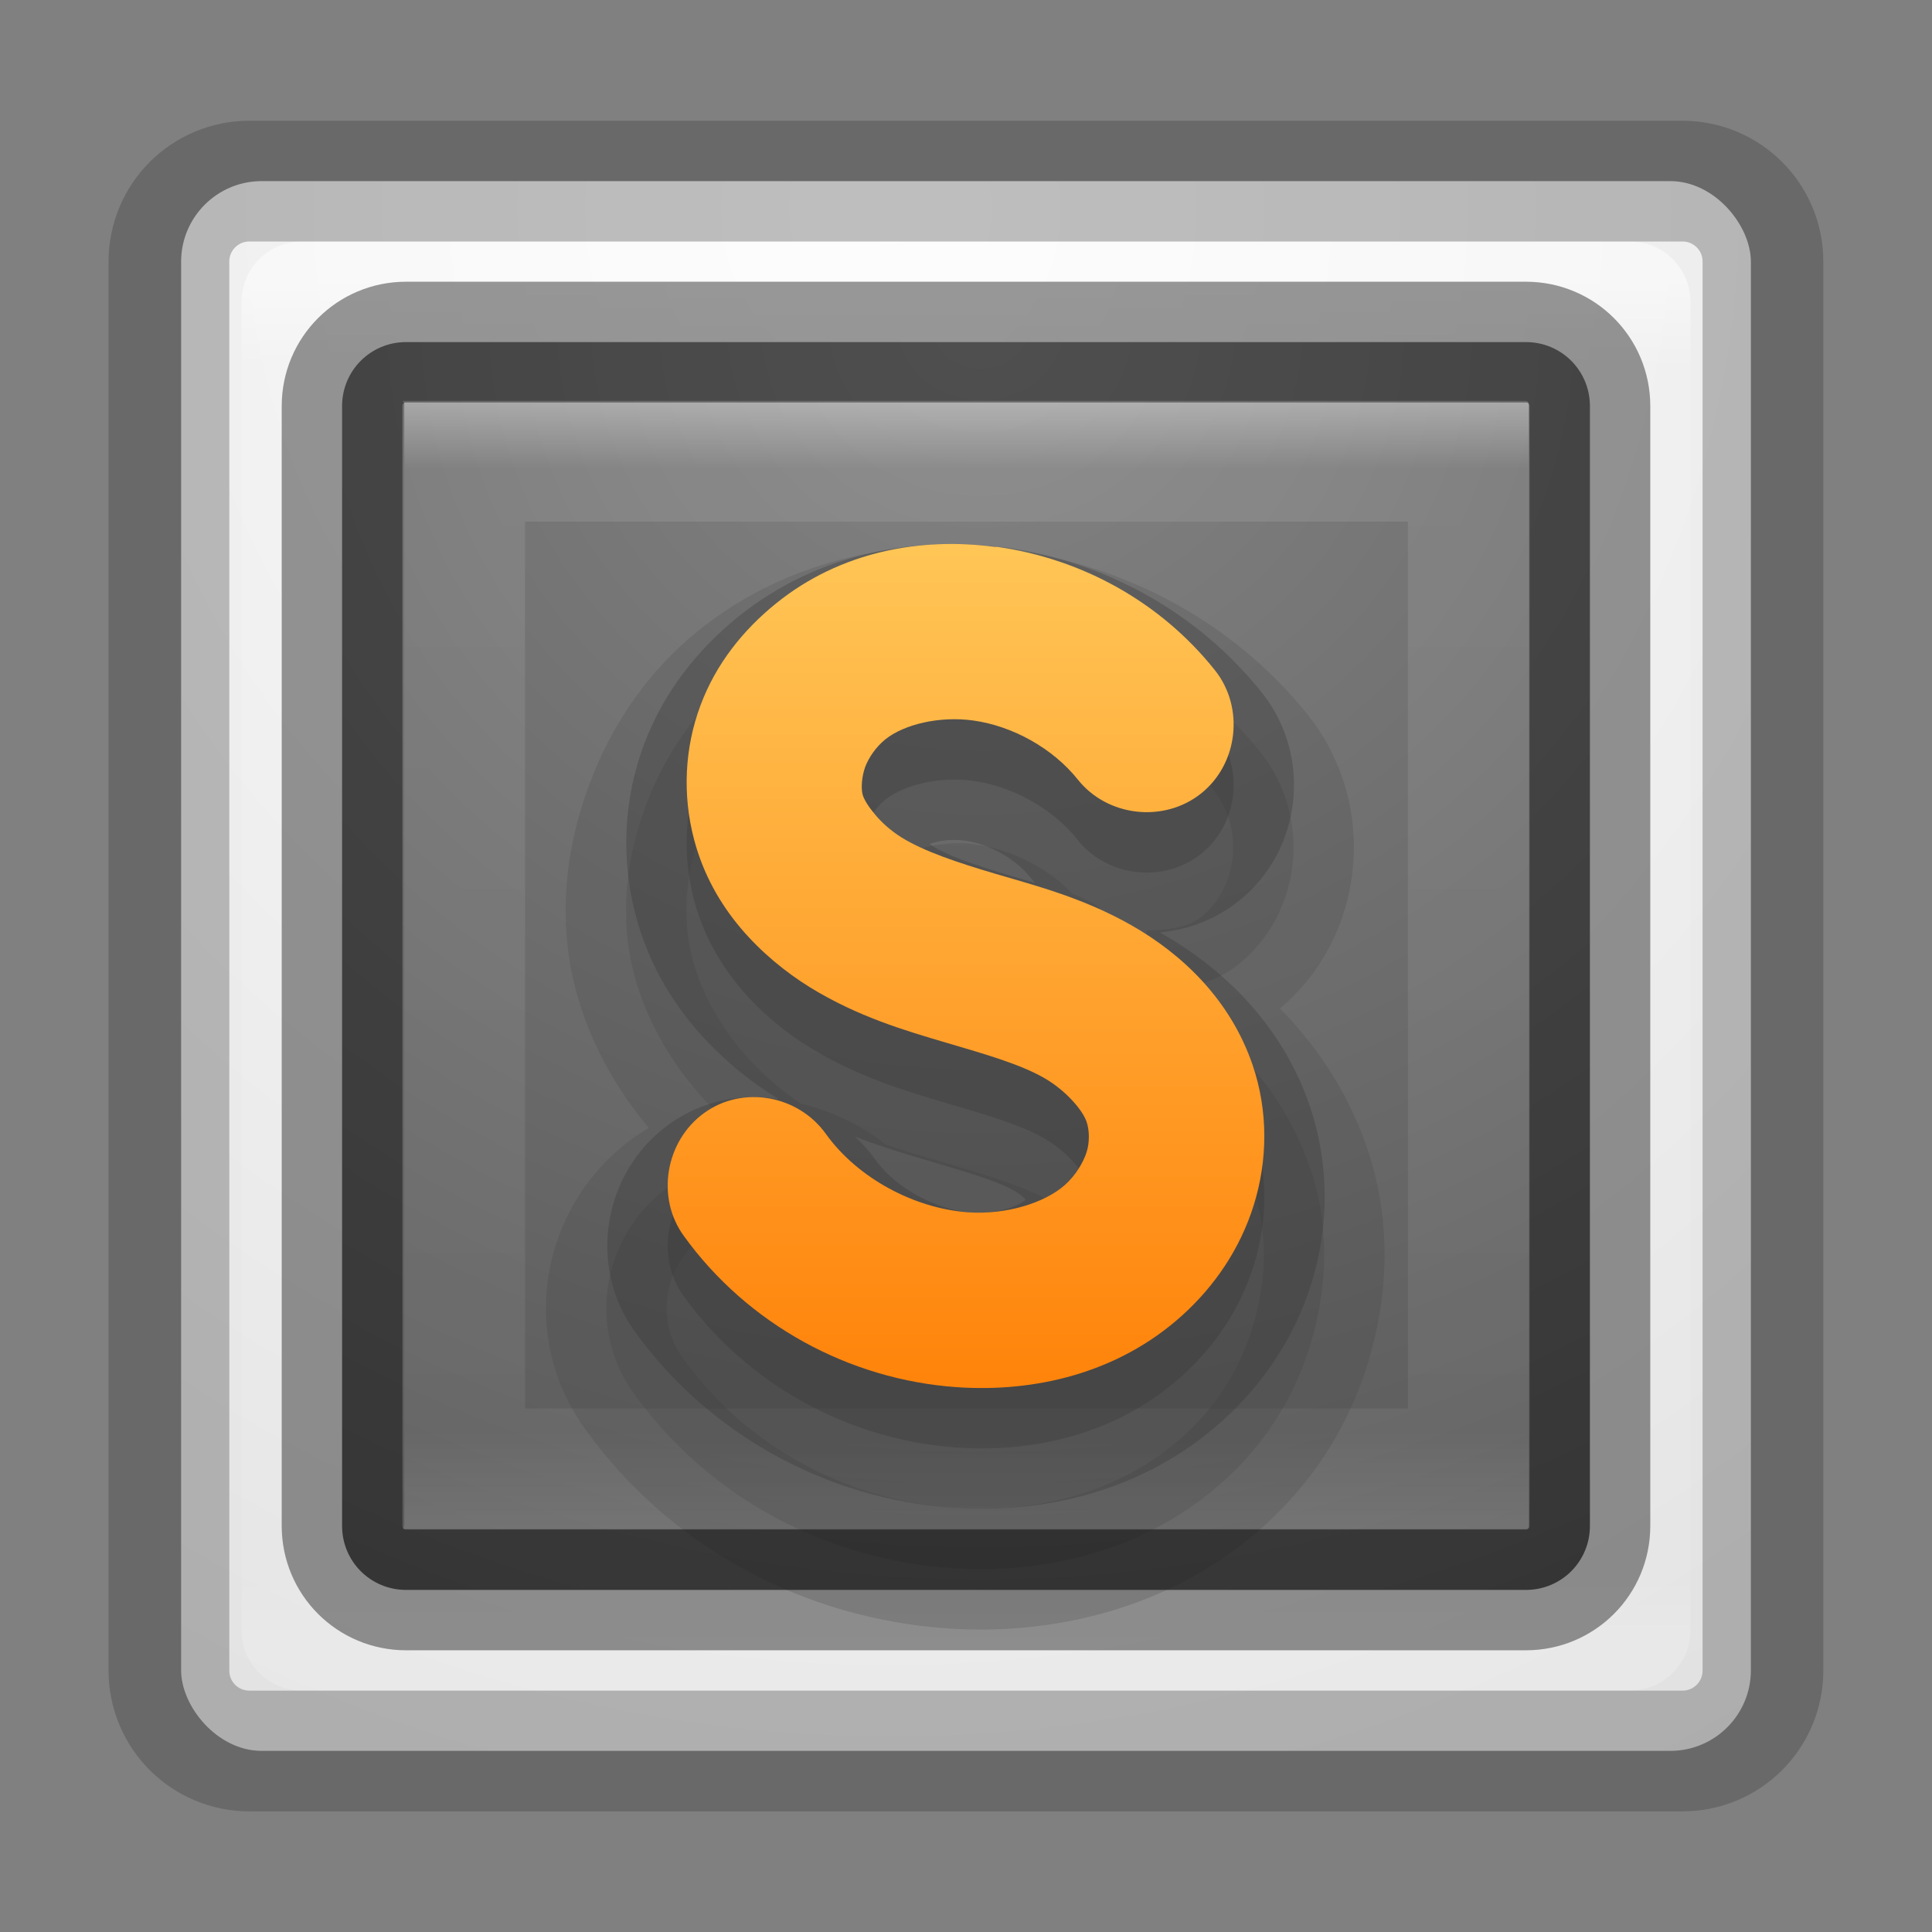 <?xml version="1.0" encoding="UTF-8" standalone="no"?>
<!-- Created with Inkscape (http://www.inkscape.org/) -->

<svg
   xmlns:dc="http://purl.org/dc/elements/1.1/"
   xmlns:cc="http://creativecommons.org/ns#"
   xmlns:rdf="http://www.w3.org/1999/02/22-rdf-syntax-ns#"
   xmlns:svg="http://www.w3.org/2000/svg"
   xmlns="http://www.w3.org/2000/svg"
   xmlns:xlink="http://www.w3.org/1999/xlink"
   xmlns:sodipodi="http://sodipodi.sourceforge.net/DTD/sodipodi-0.dtd"
   xmlns:inkscape="http://www.inkscape.org/namespaces/inkscape"
   version="1.1"
   width="16"
   height="16"
   id="svg7357"
   inkscape:version="0.48.4 r9939"
   sodipodi:docname="sublime-text.svg">
  <rect width="100%" height="100%" fill="#808080" stroke="none"/>
  <sodipodi:namedview
     pagecolor="#ffffff"
     bordercolor="#666666"
     borderopacity="1"
     objecttolerance="10"
     gridtolerance="10"
     guidetolerance="10"
     inkscape:pageopacity="0"
     inkscape:pageshadow="2"
     inkscape:window-width="1920"
     inkscape:window-height="1025"
     id="namedview28"
     showgrid="false"
     inkscape:zoom="1"
     inkscape:cx="4.8359798"
     inkscape:cy="8.4028079"
     inkscape:window-x="0"
     inkscape:window-y="30"
     inkscape:window-maximized="1"
     inkscape:current-layer="svg7357" />
  <defs
     id="defs7359">
    <linearGradient
       id="linearGradient3924-4-8">
      <stop
         id="stop3926-0-4"
         style="stop-color:#ffffff;stop-opacity:1"
         offset="0" />
      <stop
         id="stop3928-6-8"
         style="stop-color:#ffffff;stop-opacity:0.235"
         offset="0.063" />
      <stop
         id="stop3930-2-1"
         style="stop-color:#ffffff;stop-opacity:0.157"
         offset="0.951" />
      <stop
         id="stop3932-9-0"
         style="stop-color:#ffffff;stop-opacity:0.392"
         offset="1" />
    </linearGradient>
    <linearGradient
       id="linearGradient3688-464-309">
      <stop
         id="stop2889"
         style="stop-color:#181818;stop-opacity:1"
         offset="0" />
      <stop
         id="stop2891"
         style="stop-color:#181818;stop-opacity:0"
         offset="1" />
    </linearGradient>
    <linearGradient
       id="linearGradient4632-92-3-0-8-1-6">
      <stop
         offset="0"
         style="stop-color:#fafafa;stop-opacity:1"
         id="stop4634-68-8-0-2-9-1" />
      <stop
         offset="1"
         style="stop-color:#e1e1e1;stop-opacity:1"
         id="stop4636-8-21-7-1-4-9" />
    </linearGradient>
    <linearGradient
       inkscape:collect="always"
       id="linearGradient5721">
      <stop
         style="stop-color:#848484;stop-opacity:1"
         offset="0"
         id="stop5723" />
      <stop
         style="stop-color:#595959;stop-opacity:1"
         offset="1"
         id="stop5725" />
    </linearGradient>
    <linearGradient
       id="linearGradient4418-4"
       inkscape:collect="always">
      <stop
         id="stop4420-7"
         offset="0"
         style="stop-color:#ff7a00;stop-opacity:1;" />
      <stop
         id="stop4423-7"
         offset="1"
         style="stop-color:#ffd062;stop-opacity:1" />
    </linearGradient>
    <linearGradient
       id="linearGradient6369">
      <stop
         id="stop6371"
         style="stop-color:#ffffff;stop-opacity:1"
         offset="0" />
      <stop
         id="stop6373"
         style="stop-color:#ffffff;stop-opacity:0.235"
         offset="0.063" />
      <stop
         id="stop6375"
         style="stop-color:#ffffff;stop-opacity:0.157"
         offset="0.901" />
      <stop
         id="stop6377"
         style="stop-color:#ffffff;stop-opacity:0.392"
         offset="1" />
    </linearGradient>
    <linearGradient
       inkscape:collect="always"
       xlink:href="#linearGradient4418-4"
       id="linearGradient3066"
       gradientUnits="userSpaceOnUse"
       gradientTransform="matrix(0.333,0,0,0.333,13.228,-0.335)"
       x1="-15.91"
       y1="38.492"
       x2="-15.91"
       y2="11.198" />
    <linearGradient
       inkscape:collect="always"
       xlink:href="#linearGradient6369"
       id="linearGradient3072"
       gradientUnits="userSpaceOnUse"
       gradientTransform="translate(17.629,-0.18)"
       x1="-9.375"
       y1="3.469"
       x2="-9.375"
       y2="12.98" />
    <radialGradient
       inkscape:collect="always"
       xlink:href="#linearGradient5721"
       id="radialGradient3075"
       gradientUnits="userSpaceOnUse"
       gradientTransform="matrix(0,0.732,-0.779,4.8644795e-6,15.134,-96.621)"
       cx="135.625"
       cy="9"
       fx="135.625"
       fy="9"
       r="15.5" />
    <linearGradient
       inkscape:collect="always"
       xlink:href="#linearGradient3924-4-8"
       id="linearGradient3080"
       gradientUnits="userSpaceOnUse"
       gradientTransform="matrix(0.297,0,0,0.297,0.865,0.865)"
       x1="24"
       y1="5"
       x2="24"
       y2="43" />
    <radialGradient
       inkscape:collect="always"
       xlink:href="#linearGradient4632-92-3-0-8-1-6"
       id="radialGradient3083"
       gradientUnits="userSpaceOnUse"
       gradientTransform="matrix(0,0.754,-0.721,0,13.414,-103.174)"
       cx="139.133"
       cy="8.375"
       fx="139.133"
       fy="8.375"
       r="19.5" />
    <radialGradient
       inkscape:collect="always"
       xlink:href="#linearGradient3688-464-309"
       id="radialGradient3086"
       gradientUnits="userSpaceOnUse"
       gradientTransform="matrix(0.773,0,0,0.3,-17.038,-25.969)"
       cx="4.993"
       cy="43.5"
       fx="4.993"
       fy="43.5"
       r="2.5" />
  </defs>
  <g
     id="g3022">
    <path
       inkscape:connector-curvature="0"
       id="path3288"
       d="m 3.363,3.353 9.274,0 c 0.294,0 0.53,0.236 0.53,0.53 l 0,9.274 c 0,0.294 -0.236,0.53 -0.53,0.53 l -9.274,0 c -0.294,0 -0.53,-0.236 -0.53,-0.53 l 0,-9.274 c 0,-0.294 0.236,-0.53 0.53,-0.53 z"
       style="opacity:0.3;color:#000000;fill:#1a1a1a;stroke:#1a1a1a;stroke-width:1;stroke-opacity:1;marker:none;visibility:visible;display:inline;overflow:visible;enable-background:accumulate" />
    <rect
       style="opacity:0.6;fill:url(#radialGradient3086);fill-opacity:1;stroke:none"
       id="rect6288"
       transform="scale(-1,-1)"
       y="-13.669"
       x="-13.174"
       height="1.5"
       width="1.93" />
    <rect
       width="13"
       height="13"
       rx="0.667"
       ry="0.667"
       x="1.5"
       y="1.5"
       id="rect6290"
       style="color:#000000;fill:url(#radialGradient3083);fill-opacity:1;fill-rule:nonzero;stroke:none;stroke-width:1;marker:none;visibility:visible;display:inline;overflow:visible;enable-background:accumulate" />
    <rect
       width="11"
       height="11"
       x="2.5"
       y="2.5"
       id="rect3289"
       style="opacity:0.5;fill:none;stroke:url(#linearGradient3080);stroke-width:1;stroke-linecap:round;stroke-linejoin:round;stroke-miterlimit:4;stroke-opacity:1;stroke-dasharray:none;stroke-dashoffset:0" />
    <path
       sodipodi:nodetypes="sssssssss"
       inkscape:connector-curvature="0"
       id="rect6296"
       d="m 2.066,1.5 11.867,0 c 0.369,0 0.667,0.297 0.667,0.667 l 0,11.667 c 0,0.369 -0.297,0.667 -0.667,0.667 l -11.867,0 c -0.369,0 -0.667,-0.297 -0.667,-0.667 l 0,-11.667 c 0,-0.369 0.297,-0.667 0.667,-0.667 z"
       style="opacity:0.3;color:#000000;fill:none;stroke:#333333;stroke-width:1;stroke-linecap:round;stroke-linejoin:round;stroke-miterlimit:4;stroke-opacity:1;stroke-dashoffset:0;marker:none;visibility:visible;display:inline;overflow:visible;enable-background:accumulate" />
    <path
       inkscape:connector-curvature="0"
       id="path6298"
       d="m 3.363,2.833 9.274,0 c 0.294,0 0.53,0.236 0.53,0.53 l 0,9.274 c 0,0.294 -0.236,0.53 -0.53,0.53 l -9.274,0 c -0.294,0 -0.53,-0.236 -0.53,-0.53 l 0,-9.274 c 0,-0.294 0.236,-0.53 0.53,-0.53 z"
       style="color:#000000;fill:url(#radialGradient3075);fill-opacity:1;fill-rule:nonzero;stroke:none;stroke-width:1;marker:none;visibility:visible;display:inline;overflow:visible;enable-background:accumulate" />
    <path
       id="path3303"
       d="m 3.348,3.32 c -0.025,0 0,0.006 0,0.031 l 0,9.281 c 0,0.025 -0.025,0.031 0,0.031 l 9.281,0 c 0.025,0 0.031,-0.006 0.031,-0.031 l 0,-9.281 c 0,-0.025 -0.006,-0.031 -0.031,-0.031 l -9.281,0 z m 1,1 7.312,0 0,7.344 -7.312,0 0,-7.344 z"
       style="font-size:medium;font-style:normal;font-variant:normal;font-weight:normal;font-stretch:normal;text-indent:0;text-align:start;text-decoration:none;line-height:normal;letter-spacing:normal;word-spacing:normal;text-transform:none;direction:ltr;block-progression:tb;writing-mode:lr-tb;text-anchor:start;baseline-shift:baseline;opacity:0.4;color:#000000;fill:url(#linearGradient3072);fill-opacity:1;stroke:none;stroke-width:1;marker:none;visibility:visible;display:inline;overflow:visible;enable-background:accumulate;font-family:Sans;-inkscape-font-specification:Sans"
       inkscape:connector-curvature="0" />
    <path
       sodipodi:nodetypes="cscscssccccsscssscscsccsccscs"
       inkscape:connector-curvature="0"
       id="path3293"
       d="m 8.317,5.049 c -0.722,-0.097 -1.561,0.032 -2.219,0.562 -0.328,0.265 -0.586,0.622 -0.75,1.062 -0.166,0.444 -0.221,0.929 -0.094,1.406 0.097,0.362 0.288,0.686 0.5,0.938 0.21,0.248 0.446,0.445 0.688,0.594 0.464,0.285 0.918,0.402 1.25,0.5 0.335,0.099 0.61,0.188 0.719,0.25 0.035,0.02 0.035,0.067 0.062,0.094 -0.016,0.014 -0.222,0.106 -0.406,0.094 -0.283,-0.019 -0.652,-0.215 -0.812,-0.438 -0.194,-0.274 -0.502,-0.445 -0.812,-0.5 -0.31,-0.055 -0.63,0.019 -0.906,0.219 -0.549,0.396 -0.688,1.167 -0.281,1.719 0.615,0.852 1.58,1.366 2.625,1.438 0.745,0.051 1.596,-0.13 2.25,-0.719 0.328,-0.296 0.577,-0.667 0.719,-1.125 0.143,-0.462 0.167,-0.979 0,-1.469 -0.235,-0.692 -0.733,-1.161 -1.219,-1.437 -0.045,-0.026 -0.081,-0.008 -0.125,-0.031 0.261,-0.004 0.531,-0.044 0.75,-0.219 0.528,-0.421 0.608,-1.222 0.188,-1.75 -0.528,-0.662 -1.294,-1.07 -2.125,-1.188 z m -0.312,2.438 c 0.191,0.027 0.415,0.136 0.531,0.281 0.072,0.091 0.191,0.092 0.281,0.156 -0.137,-0.043 -0.329,-0.124 -0.438,-0.156 -0.314,-0.093 -0.552,-0.186 -0.656,-0.25 0.048,-0.013 0.163,-0.048 0.281,-0.031 z"
       style="font-size:medium;font-style:normal;font-variant:normal;font-weight:normal;font-stretch:normal;text-indent:0;text-align:start;text-decoration:none;line-height:normal;letter-spacing:normal;word-spacing:normal;text-transform:none;direction:ltr;block-progression:tb;writing-mode:lr-tb;text-anchor:start;baseline-shift:baseline;opacity:0.15;color:#000000;fill:#333333;fill-opacity:1;fill-rule:nonzero;stroke:#333333;stroke-width:1;marker:none;visibility:visible;display:inline;overflow:visible;enable-background:new;font-family:sans-serif;-inkscape-font-specification:sans-serif" />
    <path
       sodipodi:nodetypes="cscccsssccsccscssscssccccsscsccc"
       inkscape:connector-curvature="0"
       id="path6338"
       d="M 8.238,5.029 C 7.626,4.948 6.96,5.067 6.426,5.498 6.155,5.717 5.929,5.998 5.801,6.342 5.671,6.689 5.649,7.081 5.749,7.457 5.825,7.741 5.962,7.982 6.134,8.186 6.305,8.388 6.507,8.552 6.707,8.675 7.105,8.92 7.498,9.035 7.832,9.134 c 0.333,0.098 0.615,0.179 0.813,0.292 0.187,0.107 0.323,0.272 0.354,0.365 0.022,0.064 0.027,0.164 0,0.25 -0.028,0.089 -0.092,0.194 -0.177,0.271 -0.17,0.153 -0.491,0.251 -0.802,0.229 C 7.573,10.509 7.104,10.257 6.842,9.894 6.613,9.57 6.153,9.485 5.832,9.717 5.51,9.949 5.43,10.419 5.665,10.738 c 0.526,0.728 1.364,1.188 2.26,1.25 0.639,0.044 1.331,-0.112 1.865,-0.594 0.268,-0.242 0.481,-0.552 0.594,-0.917 0.114,-0.367 0.12,-0.773 -0.01,-1.156 C 10.187,8.772 9.782,8.398 9.374,8.165 8.975,7.938 8.575,7.834 8.249,7.738 7.924,7.642 7.654,7.551 7.467,7.436 7.374,7.378 7.3,7.309 7.249,7.248 7.199,7.189 7.157,7.128 7.144,7.082 7.129,7.025 7.138,6.927 7.165,6.852 7.194,6.775 7.253,6.687 7.332,6.623 7.489,6.497 7.786,6.428 8.061,6.467 8.389,6.513 8.72,6.698 8.926,6.957 9.171,7.265 9.639,7.317 9.947,7.071 10.255,6.826 10.307,6.358 10.061,6.05 9.616,5.491 8.967,5.13 8.259,5.029 c -0.007,-9.88e-4 -0.014,8.84e-4 -0.021,0 z"
       style="font-size:medium;font-style:normal;font-variant:normal;font-weight:normal;font-stretch:normal;text-indent:0;text-align:start;text-decoration:none;line-height:normal;letter-spacing:normal;word-spacing:normal;text-transform:none;direction:ltr;block-progression:tb;writing-mode:lr-tb;text-anchor:start;baseline-shift:baseline;opacity:0.3;color:#000000;fill:#333333;fill-opacity:1;fill-rule:nonzero;stroke:#333333;stroke-width:1;marker:none;visibility:visible;display:inline;overflow:visible;enable-background:new;font-family:sans-serif;-inkscape-font-specification:sans-serif" />
    <path
       style="opacity:0.4;color:#000000;fill:none;stroke:#000000;stroke-width:1;stroke-opacity:1;marker:none;visibility:visible;display:inline;overflow:visible;enable-background:accumulate"
       d="m 3.363,2.833 9.274,0 c 0.294,0 0.53,0.236 0.53,0.53 l 0,9.274 c 0,0.294 -0.236,0.53 -0.53,0.53 l -9.274,0 c -0.294,0 -0.53,-0.236 -0.53,-0.53 l 0,-9.274 c 0,-0.294 0.236,-0.53 0.53,-0.53 z"
       id="path6304"
       inkscape:connector-curvature="0" />
    <path
       sodipodi:nodetypes="cscccsssccsccscssscssccccsscsccc"
       inkscape:connector-curvature="0"
       id="path6256"
       d="M 8.238,4.529 C 7.626,4.447 6.96,4.566 6.426,4.998 6.155,5.217 5.929,5.498 5.801,5.842 5.671,6.188 5.649,6.581 5.749,6.956 5.825,7.241 5.962,7.482 6.134,7.686 c 0.171,0.202 0.373,0.366 0.573,0.49 0.398,0.245 0.791,0.359 1.125,0.458 0.333,0.098 0.615,0.179 0.813,0.292 0.187,0.107 0.323,0.272 0.354,0.365 0.022,0.064 0.027,0.164 0,0.25 C 8.971,9.629 8.907,9.734 8.822,9.811 8.651,9.964 8.331,10.061 8.02,10.04 7.573,10.009 7.104,9.757 6.842,9.394 6.613,9.07 6.153,8.985 5.832,9.217 5.51,9.449 5.43,9.919 5.665,10.238 c 0.526,0.728 1.364,1.188 2.26,1.25 0.639,0.044 1.331,-0.112 1.865,-0.594 C 10.058,10.652 10.271,10.342 10.384,9.977 10.498,9.61 10.504,9.204 10.374,8.821 10.187,8.272 9.782,7.898 9.374,7.665 8.975,7.437 8.575,7.334 8.249,7.238 7.924,7.142 7.654,7.051 7.467,6.936 7.374,6.878 7.3,6.809 7.249,6.748 7.199,6.689 7.157,6.627 7.144,6.581 7.129,6.525 7.138,6.426 7.165,6.352 7.194,6.275 7.253,6.187 7.332,6.123 7.489,5.997 7.786,5.928 8.061,5.967 8.389,6.013 8.72,6.198 8.926,6.456 9.171,6.764 9.639,6.817 9.947,6.571 10.255,6.325 10.307,5.858 10.061,5.55 9.616,4.991 8.967,4.629 8.259,4.529 c -0.007,-9.88e-4 -0.014,8.841e-4 -0.021,0 z"
       style="font-size:medium;font-style:normal;font-variant:normal;font-weight:normal;font-stretch:normal;text-indent:0;text-align:start;text-decoration:none;line-height:normal;letter-spacing:normal;word-spacing:normal;text-transform:none;direction:ltr;block-progression:tb;writing-mode:lr-tb;text-anchor:start;baseline-shift:baseline;color:#000000;fill:url(#linearGradient3066);fill-opacity:1;fill-rule:nonzero;stroke:none;stroke-width:1;marker:none;visibility:visible;display:inline;overflow:visible;enable-background:new;font-family:sans-serif;-inkscape-font-specification:sans-serif" />
  </g>
</svg>
